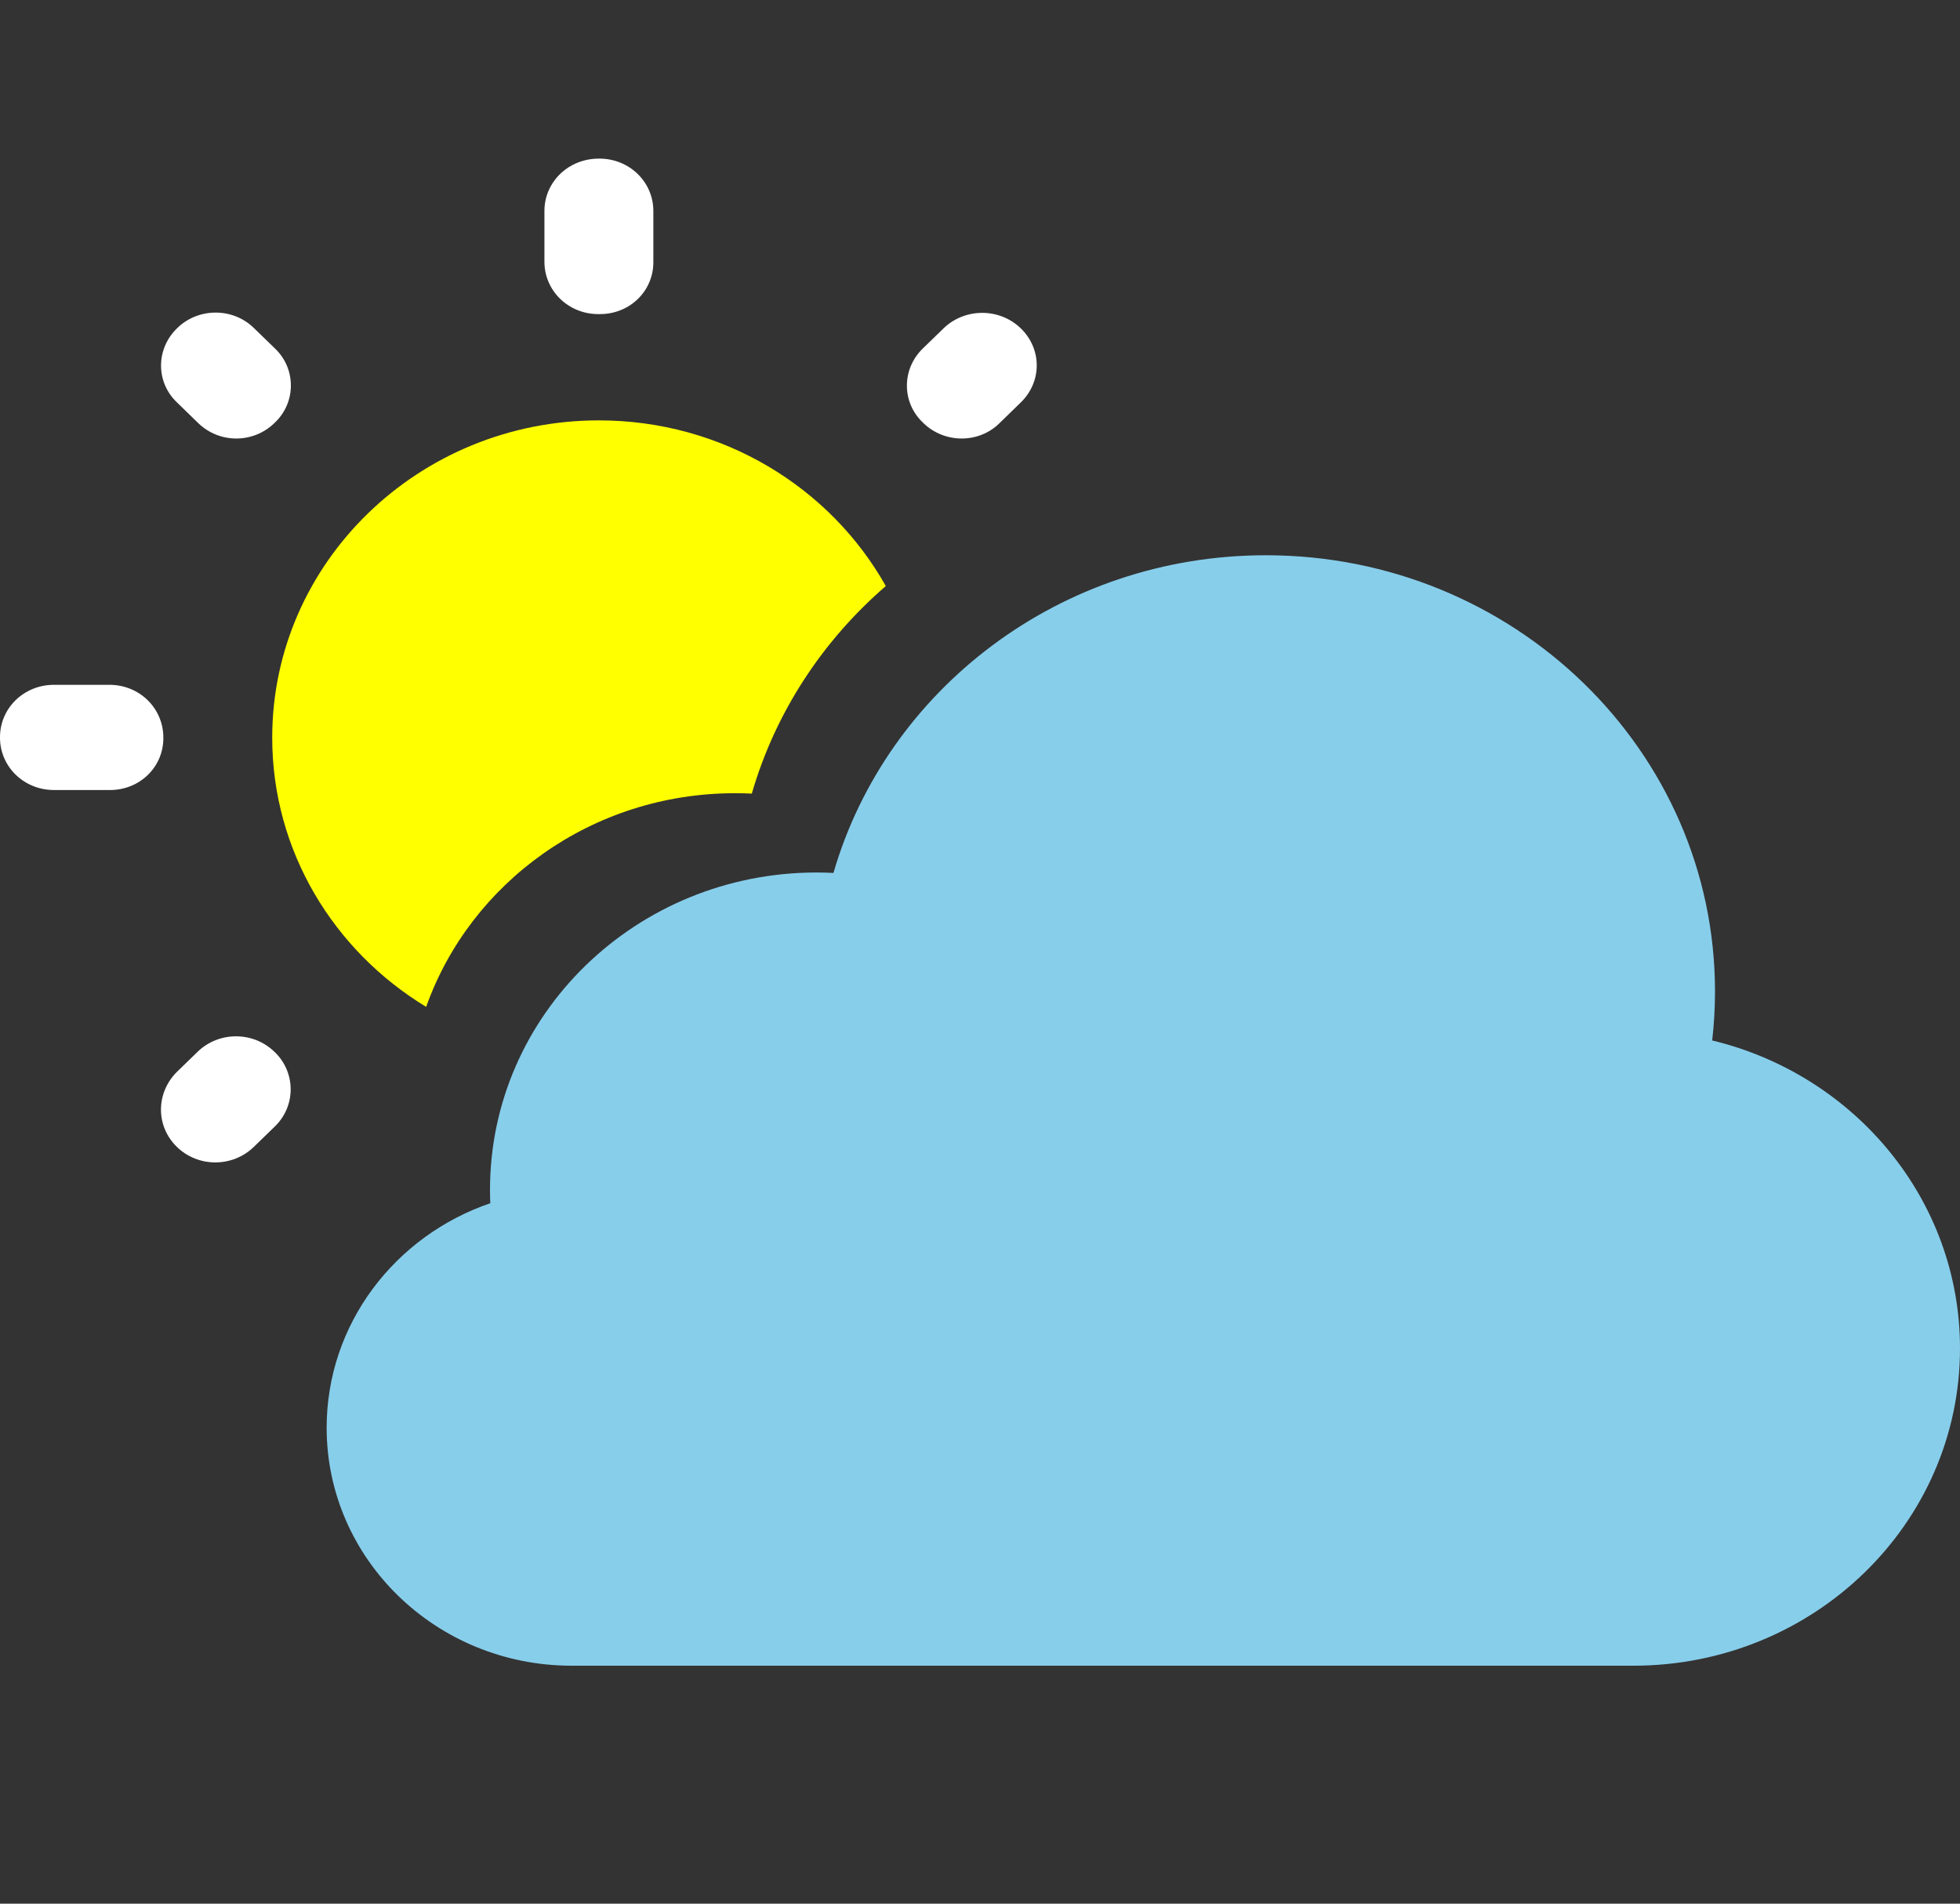 <svg xmlns="http://www.w3.org/2000/svg" width="35" height="34" viewBox="0 0 35 34" fill="none">
<rect x="0" y="0" width="35" height="34" fill="#333333" stroke="none"/>
<path d="M4.91 6.224L4.531 5.856C4.151 5.487 3.539 5.497 3.169 5.856L3.16 5.865C2.781 6.233 2.781 6.828 3.16 7.187L3.539 7.556C3.918 7.924 4.521 7.924 4.9 7.556L4.91 7.546C5.289 7.187 5.289 6.583 4.91 6.224Z" fill="white"/>
<path d="M1.954 12.231H0.963C0.428 12.231 0 12.646 0 13.166V13.175C0 13.694 0.428 14.11 0.963 14.11H1.944C2.489 14.12 2.917 13.704 2.917 13.184V13.175C2.917 12.646 2.489 12.231 1.954 12.231Z" fill="white"/>
<path d="M10.704 2.833H10.694C10.15 2.833 9.722 3.249 9.722 3.768V4.675C9.722 5.194 10.15 5.61 10.685 5.61H10.694C11.239 5.619 11.667 5.204 11.667 4.684V3.768C11.667 3.249 11.239 2.833 10.704 2.833Z" fill="white"/>
<path d="M18.229 5.865C17.85 5.497 17.238 5.497 16.858 5.856L16.479 6.224C16.1 6.592 16.1 7.187 16.479 7.546L16.489 7.556C16.868 7.924 17.481 7.924 17.85 7.556L18.229 7.187C18.608 6.819 18.608 6.233 18.229 5.865Z" fill="white"/>
<path d="M10.694 7.508C7.476 7.508 4.861 10.049 4.861 13.175C4.861 15.201 5.96 16.982 7.61 17.983C8.399 15.762 10.57 14.167 13.125 14.167C13.226 14.167 13.325 14.169 13.425 14.174C13.846 12.722 14.689 11.442 15.818 10.467C14.828 8.705 12.903 7.508 10.694 7.508Z" fill="yellow"/>
<path d="M3.16 20.485C3.539 20.853 4.151 20.853 4.531 20.485L4.91 20.117C5.289 19.748 5.279 19.153 4.91 18.794L4.9 18.785C4.521 18.417 3.908 18.417 3.529 18.785L3.15 19.153C2.781 19.531 2.781 20.117 3.16 20.485Z" fill="white"/>
<path d="M10.208 29.75H29.167C32.388 29.75 35 27.213 35 24.083C35 21.425 33.116 19.195 30.575 18.583C30.608 18.296 30.625 18.004 30.625 17.708C30.625 13.405 27.034 9.917 22.604 9.917C18.93 9.917 15.833 12.317 14.883 15.591C14.784 15.586 14.684 15.583 14.583 15.583C11.362 15.583 8.75 18.12 8.75 21.25C8.75 21.33 8.752 21.41 8.755 21.49C7.053 22.072 5.833 23.648 5.833 25.5C5.833 27.847 7.792 29.75 10.208 29.75Z" fill="skyBlue"/>
</svg>